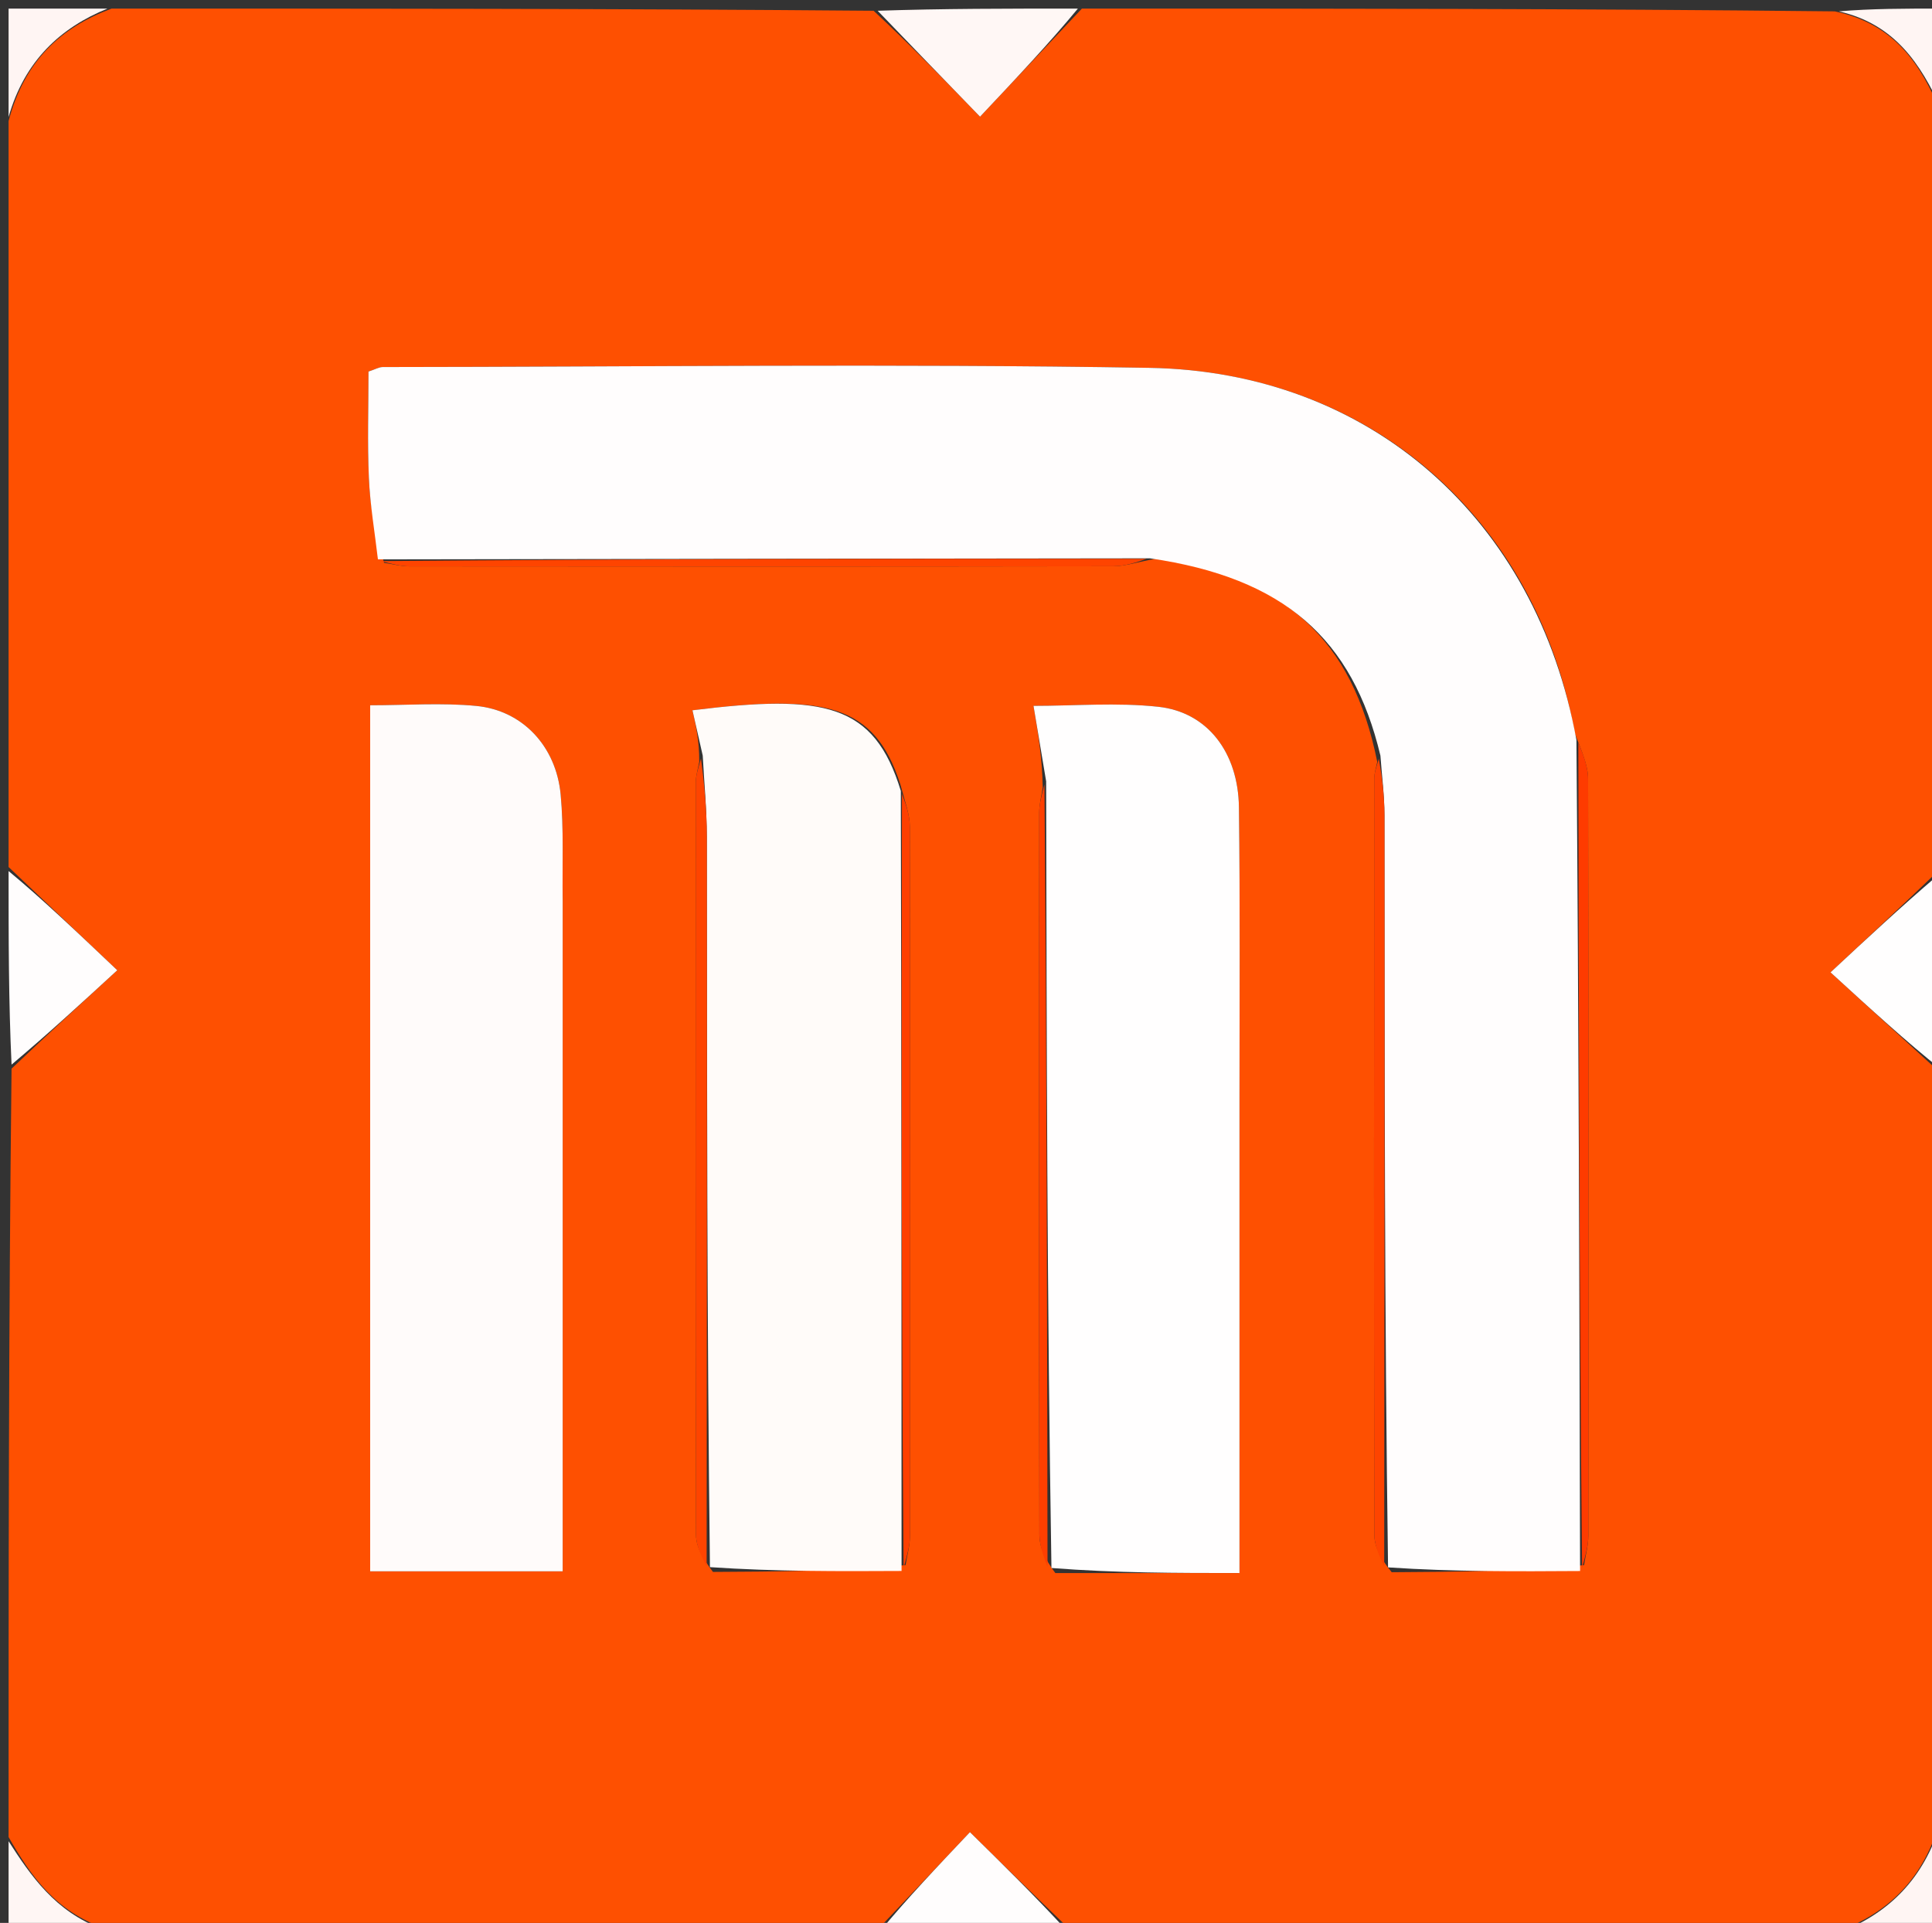 <svg version="1.1" id="Layer_1" xmlns="http://www.w3.org/2000/svg" xmlns:xlink="http://www.w3.org/1999/xlink" x="0px" y="0px"
	 width="100%" viewBox="0 0 225 224" enable-background="new 0 0 225 224" xml:space="preserve">
<rect x="0" y="0" width="225" height="224" fill="#333333" stroke="none"/>
<path fill="#FE5001" opacity="1" stroke="none" 
	d="
M226,125 
	C226,153.688 226,182.375 225.999,211.906 
	C224.059,218.851 219.957,222.833 214,225 
	C184.312,225 154.625,225 124.486,224.654 
	C120.44,220.777 116.846,217.246 112.959,213.427 
	C109.167,217.431 105.584,221.215 102,225 
	C72.312,225 42.625,225 12.327,224.684 
	C6.43,222.684 3.573,218.489 1,214 
	C1,184.312 1,154.625 1.346,124.486 
	C5.624,120.415 9.556,116.796 13.656,113.023 
	C8.841,108.449 4.921,104.725 1,101 
	C1,72.312 1,43.625 1,14.1 
	C2.856,7.077 7.077,3.205 13,1 
	C42.354,1 71.708,1 101.744,1.254 
	C106.218,5.423 110.011,9.338 114.135,13.593 
	C118.378,9.09 122.189,5.045 126,1 
	C155.021,1 184.042,1 213.686,1.325 
	C220.743,2.821 223.701,7.571 226,13 
	C226,42.354 226,71.708 225.655,101.517 
	C221.364,105.648 217.418,109.324 213.183,113.27 
	C218.014,117.691 222.007,121.346 226,125 
M122.9,183.243 
	C129.986,183.243 137.073,183.243 144.35,183.243 
	C144.35,164.335 144.353,146.181 144.349,128.028 
	C144.346,116.697 144.43,105.366 144.285,94.037 
	C144.203,87.643 140.613,82.956 134.905,82.334 
	C130.089,81.81 125.17,82.226 120.362,82.226 
	C120.91,85.5 121.373,88.26 121.434,91.736 
	C121.291,92.713 121.024,93.69 121.024,94.667 
	C121,122.693 120.989,150.719 121.044,178.745 
	C121.047,180.166 121.659,181.586 122.9,183.243 
M81.436,88.731 
	C81.295,89.542 81.029,90.354 81.029,91.166 
	C81.005,120.378 80.989,149.59 81.057,178.802 
	C81.061,180.178 81.845,181.553 83.033,183.113 
	C90.354,183.076 97.675,183.039 105.463,182.318 
	C105.641,181.183 105.974,180.049 105.975,178.914 
	C106.004,151.376 106.012,123.839 105.96,96.301 
	C105.958,94.868 105.4,93.436 104.844,91.333 
	C101.808,81.978 96.058,80.827 80.643,82.741 
	C81.044,84.509 81.442,86.263 81.436,88.731 
M184.478,182.32 
	C184.651,181.183 184.975,180.045 184.976,178.908 
	C185.003,149.514 185.015,120.121 184.948,90.727 
	C184.945,89.161 184.233,87.598 183.404,85.425 
	C178.902,60.403 159.551,43.283 133.835,42.849 
	C104.089,42.348 74.327,42.735 44.573,42.757 
	C44.131,42.757 43.69,43.029 42.915,43.284 
	C42.915,47.425 42.776,51.558 42.96,55.677 
	C43.101,58.848 43.647,62.001 44.731,65.561 
	C45.712,65.706 46.693,65.975 47.675,65.976 
	C74.996,66 102.317,66.01 129.638,65.964 
	C131.086,65.961 132.533,65.445 134.781,65.053 
	C149.515,67.306 157.517,74.38 160.394,88.753 
	C160.273,89.402 160.044,90.051 160.044,90.7 
	C160.018,120.06 159.996,149.42 160.053,178.78 
	C160.056,180.171 160.787,181.561 162.076,183.148 
	C169.389,183.102 176.703,183.055 184.478,182.32 
M65.53,104.523 
	C65.472,100.532 65.667,96.517 65.294,92.556 
	C64.765,86.928 60.854,82.754 55.475,82.234 
	C51.417,81.841 47.291,82.156 43.109,82.156 
	C43.109,116.085 43.109,149.487 43.109,183.042 
	C50.564,183.042 57.816,183.042 65.53,183.042 
	C65.53,157.022 65.53,131.269 65.53,104.523 
z"/>
<path fill="#FFF7F5" opacity="1" stroke="none" 
	d="
M125.531,1 
	C122.189,5.045 118.378,9.09 114.135,13.593 
	C110.011,9.338 106.218,5.423 102.213,1.254 
	C109.688,1 117.375,1 125.531,1 
z"/>
<path fill="#FFFEFE" opacity="1" stroke="none" 
	d="
M226,124.531 
	C222.007,121.346 218.014,117.691 213.183,113.27 
	C217.418,109.324 221.364,105.648 225.655,101.986 
	C226,109.354 226,116.709 226,124.531 
z"/>
<path fill="#FFFDFD" opacity="1" stroke="none" 
	d="
M1,101.469 
	C4.921,104.725 8.841,108.449 13.656,113.023 
	C9.556,116.796 5.624,120.415 1.346,124.017 
	C1,116.646 1,109.291 1,101.469 
z"/>
<path fill="#FFFDFD" opacity="1" stroke="none" 
	d="
M102.469,225 
	C105.584,221.215 109.167,217.431 112.959,213.427 
	C116.846,217.246 120.44,220.777 124.017,224.654 
	C116.979,225 109.958,225 102.469,225 
z"/>
<path fill="#FFF5F3" opacity="1" stroke="none" 
	d="
M214.479,225 
	C219.957,222.833 224.059,218.851 225.999,212.375 
	C226,216.252 226,220.505 226,225 
	C222.322,225 218.64,225 214.479,225 
z"/>
<path fill="#FFF5F3" opacity="1" stroke="none" 
	d="
M12.521,1 
	C7.077,3.205 2.856,7.077 1,13.631 
	C1,9.748 1,5.495 1,1 
	C4.678,1 8.36,1 12.521,1 
z"/>
<path fill="#FFF5F3" opacity="1" stroke="none" 
	d="
M226,12.521 
	C223.701,7.571 220.743,2.821 214.155,1.325 
	C217.922,1 221.844,1 226,1 
	C226,4.679 226,8.36 226,12.521 
z"/>
<path fill="#FFF6F4" opacity="1" stroke="none" 
	d="
M1,214.483 
	C3.573,218.489 6.43,222.684 11.859,224.684 
	C8.413,225 4.826,225 1,225 
	C1,221.657 1,218.312 1,214.483 
z"/>
<path fill="#FFFDFD" opacity="1" stroke="none" 
	d="
M160.763,88.023 
	C157.517,74.38 149.515,67.306 133.918,65.039 
	C103.374,65.07 73.694,65.116 44.013,65.162 
	C43.647,62.001 43.101,58.848 42.96,55.677 
	C42.776,51.558 42.915,47.425 42.915,43.284 
	C43.69,43.029 44.131,42.757 44.573,42.757 
	C74.327,42.735 104.089,42.348 133.835,42.849 
	C159.551,43.283 178.902,60.403 183.591,86.195 
	C183.858,118.979 183.937,150.994 184.016,183.008 
	C176.703,183.055 169.389,183.102 161.652,182.585 
	C161.237,152.998 161.257,123.975 161.233,94.951 
	C161.231,92.642 160.927,90.333 160.763,88.023 
z"/>
<path fill="#FFFBF9" opacity="1" stroke="none" 
	d="
M104.996,183.002 
	C97.675,183.039 90.354,183.076 82.678,182.557 
	C82.327,153.813 82.347,125.625 82.314,97.436 
	C82.31,94.296 82.005,91.156 81.84,88.016 
	C81.442,86.263 81.044,84.509 80.643,82.741 
	C96.058,80.827 101.808,81.978 104.91,92.133 
	C104.983,122.957 104.99,152.979 104.996,183.002 
z"/>
<path fill="#FFFBFA" opacity="1" stroke="none" 
	d="
M65.53,105.02 
	C65.53,131.269 65.53,157.022 65.53,183.042 
	C57.816,183.042 50.564,183.042 43.109,183.042 
	C43.109,149.487 43.109,116.085 43.109,82.156 
	C47.291,82.156 51.417,81.841 55.475,82.234 
	C60.854,82.754 64.765,86.928 65.294,92.556 
	C65.667,96.517 65.472,100.532 65.53,105.02 
z"/>
<path fill="#FFFEFE" opacity="1" stroke="none" 
	d="
M121.835,91.021 
	C121.373,88.26 120.91,85.5 120.362,82.226 
	C125.17,82.226 130.089,81.81 134.905,82.334 
	C140.613,82.956 144.203,87.643 144.285,94.037 
	C144.43,105.366 144.346,116.697 144.349,128.028 
	C144.353,146.181 144.35,164.335 144.35,183.243 
	C137.073,183.243 129.986,183.243 122.451,182.656 
	C121.946,151.719 121.89,121.37 121.835,91.021 
z"/>
<path fill="#FE3B00" opacity="1" stroke="none" 
	d="
M184.247,182.664 
	C183.937,150.994 183.858,118.979 183.815,86.499 
	C184.233,87.598 184.945,89.161 184.948,90.727 
	C185.015,120.121 185.003,149.514 184.976,178.908 
	C184.975,180.045 184.651,181.183 184.247,182.664 
z"/>
<path fill="#FE4400" opacity="1" stroke="none" 
	d="
M81.638,88.373 
	C82.005,91.156 82.31,94.296 82.314,97.436 
	C82.347,125.625 82.327,153.813 82.294,182.465 
	C81.845,181.553 81.061,180.178 81.057,178.802 
	C80.989,149.59 81.005,120.378 81.029,91.166 
	C81.029,90.354 81.295,89.542 81.638,88.373 
z"/>
<path fill="#FE4400" opacity="1" stroke="none" 
	d="
M160.579,88.388 
	C160.927,90.333 161.231,92.642 161.233,94.951 
	C161.257,123.975 161.237,152.998 161.203,182.486 
	C160.787,181.561 160.056,180.171 160.053,178.78 
	C159.996,149.42 160.018,120.06 160.044,90.7 
	C160.044,90.051 160.273,89.402 160.579,88.388 
z"/>
<path fill="#FE3F00" opacity="1" stroke="none" 
	d="
M121.634,91.378 
	C121.89,121.37 121.946,151.719 121.994,182.538 
	C121.659,181.586 121.047,180.166 121.044,178.745 
	C120.989,150.719 121,122.693 121.024,94.667 
	C121.024,93.69 121.291,92.713 121.634,91.378 
z"/>
<path fill="#FE3F00" opacity="1" stroke="none" 
	d="
M105.23,182.66 
	C104.99,152.979 104.983,122.957 105.039,92.468 
	C105.4,93.436 105.958,94.868 105.96,96.301 
	C106.012,123.839 106.004,151.376 105.975,178.914 
	C105.974,180.049 105.641,181.183 105.23,182.66 
z"/>
<path fill="#FE4400" opacity="1" stroke="none" 
	d="
M44.372,65.362 
	C73.694,65.116 103.374,65.07 133.517,65.096 
	C132.533,65.445 131.086,65.961 129.638,65.964 
	C102.317,66.01 74.996,66 47.675,65.976 
	C46.693,65.975 45.712,65.706 44.372,65.362 
z"/>
</svg>